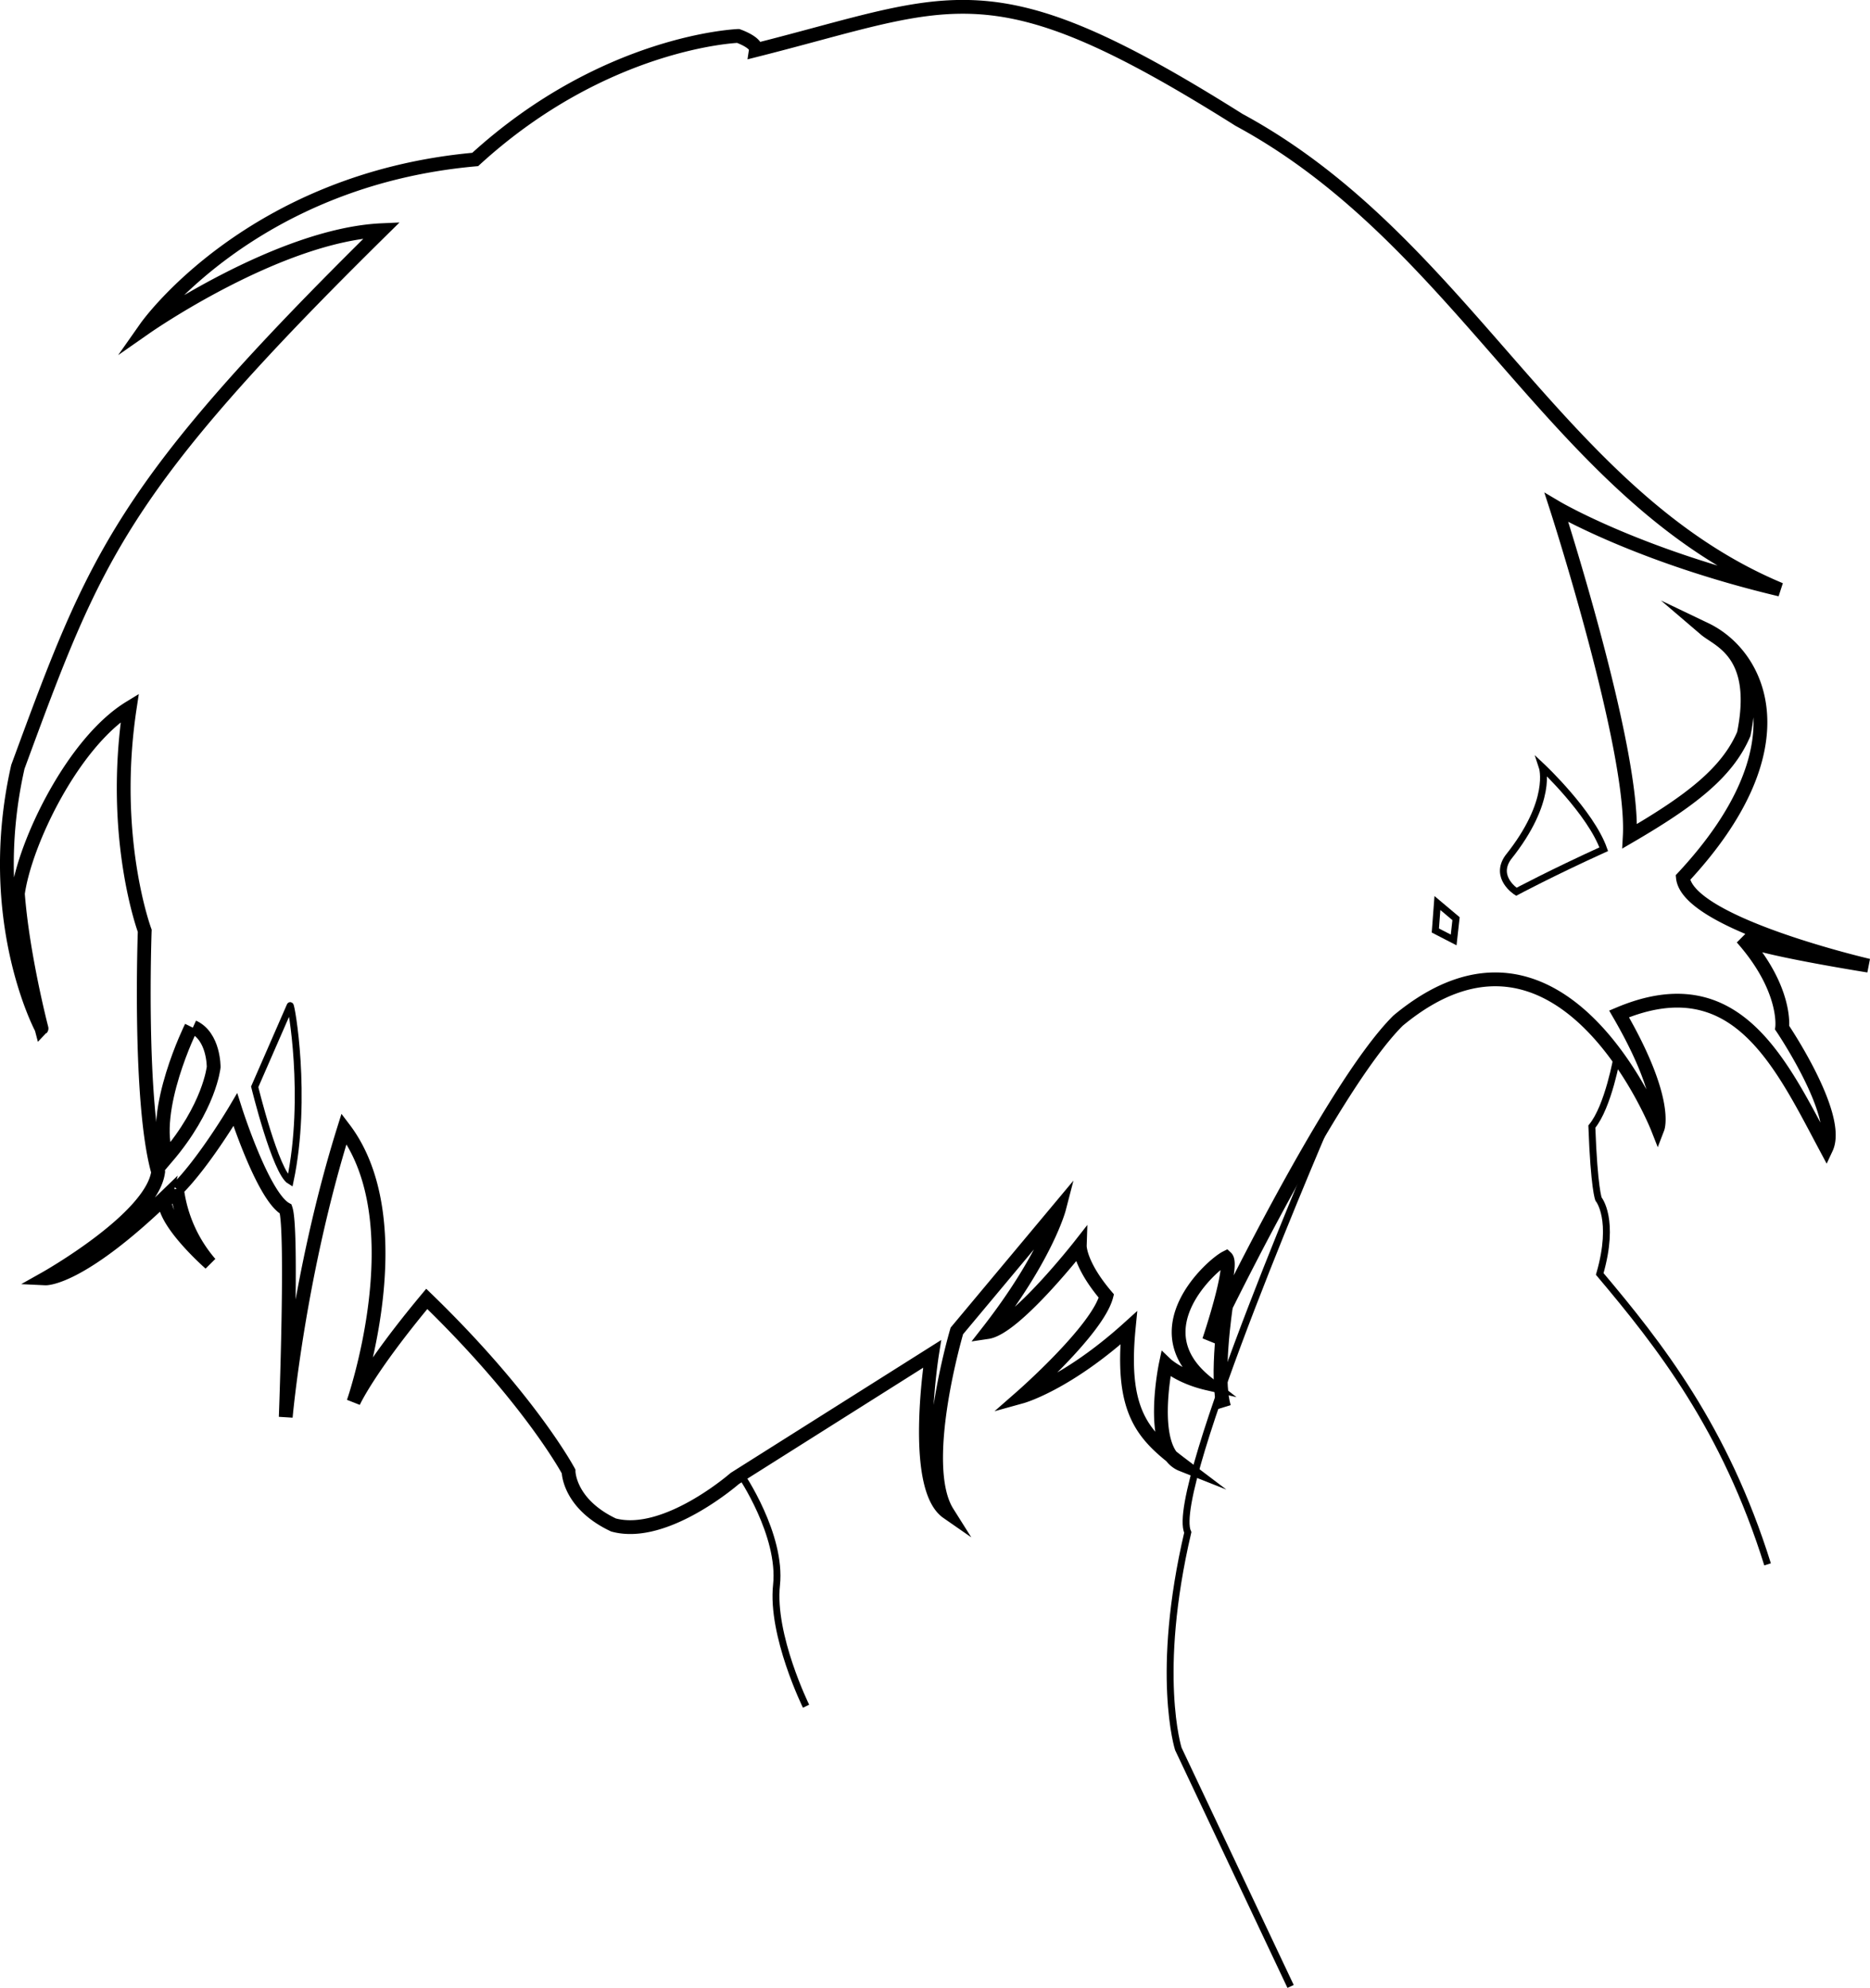 <svg id="Calque_1" data-name="Calque 1" xmlns="http://www.w3.org/2000/svg" viewBox="0 0 813.34 864.34"><defs><style>.cls-1,.cls-2{fill:none;stroke:#000;stroke-miterlimit:10;}.cls-1{stroke-width:6px;}.cls-2{stroke-width:3px;}</style></defs><path class="cls-1" d="M506.39,759.43s-30.15,26.39-52.77,20.22c-19.53-9.25-19.53-23.3-19.53-23.3s-16.79-31.53-61.67-75c-25.7,30.84-31.87,44.88-31.87,44.88s27.07-77.78-4.11-118.89c-19.87,63.39-25.36,125.4-25.36,125.4s3.09-81.55,0-90.45c-9.93-5.49-21.93-43.18-21.93-43.18s-13.36,22.62-25.35,34.61a61.21,61.21,0,0,0,14.39,32.21s-21.93-19.19-19.53-28.78c-37.35,36-52.08,35.29-52.08,35.29s46.25-26,49-46.26C247,596,249.75,521.29,249.75,521.29s-15.08-40.43-6.51-97c-24.67,15.08-45.57,58.6-48.66,80.87,2.06,27.07,10.28,58.59,10.28,58.59S179.51,516.49,194.58,450c33.58-91.14,44.2-120.95,158.31-233.34-44.89,2-102.46,42.14-102.46,42.14s45.15-64.16,143.06-72.89c56.54-51.66,114.36-53.71,114.36-53.71s8.22,2.82,7.71,6.16c86.6-21.84,101.85-37.86,210.13,30.33C824,221.82,864.12,332.49,961.08,372.93c-62-14.74-97.31-35.64-97.31-35.64s33.92,104.85,31.87,142.88c26-15.16,42.4-27.49,49.6-44.45,7.19-35.21-11-40.61-16.71-45.49,23.65,11.31,43.18,51.14-9.76,107.93,2.05,20.05,80.69,38.29,80.69,38.29s-50.37-8-55-12.07c19.78,22.35,17.47,39.06,17.47,39.06s25.87,38.2,19.19,52.42C961.26,578.69,941.9,536,891,557.44c21.59,37.18,16.79,49.68,16.79,49.68s-41.71-105.87-112.9-46.77c-29.81,29.56-82.23,139.12-82.23,139.12s11.05-32.72,7.45-36.07c-6.17,3.09-38,31.36-8,54.74-12.33-2.82-18.24-8.48-18.24-8.48s-8,37.78,6.93,43.69C684.14,740.76,674.12,731,677.72,694c-27,24.41-46.52,29.81-46.52,29.81S664.1,695,668,680.11c-11.82-13.88-11.56-21.85-11.56-21.85s-28,35.73-40.09,37.52c25.69-32.89,31.09-53.71,31.09-53.71l-44.46,53.2s-17.22,58.08-4.11,78.9c-15.93-11.06-6.68-68.88-6.68-68.88Z" transform="translate(-186.8 -116.57)"/><path class="cls-2" d="M857.6,450.07s21.08,19.82,26.73,35.76c-22.61,10.28-38,18.5-38,18.5s-9.77-6.17-3.6-14.9C862.49,464.76,857.6,450.07,857.6,450.07Z" transform="translate(-186.8 -116.57)"/><polygon class="cls-2" points="625.19 392.65 624.29 404.6 632.26 408.71 633.29 399.46 625.19 392.65"/><path class="cls-1" d="M270,563.09s-18,36.33-10.63,56.71C278,598,279.73,580.57,279.73,580.57s.17-13.36-8.91-17.48" transform="translate(-186.8 -116.57)"/><path class="cls-2" d="M313,553.84c-.21.5-15.42,35.3-15.42,35.3s9.08,37.17,15.42,40.94C320.68,593.59,313.41,552.81,313,553.84Z" transform="translate(-186.8 -116.57)"/><path class="cls-2" d="M509,757.78s17.86,26.15,15.54,48,12.85,52.69,12.85,52.69" transform="translate(-186.8 -116.57)"/><path class="cls-1" d="M720,684.61s-4.72,31-.78,43.81" transform="translate(-186.8 -116.57)"/><path class="cls-2" d="M765.72,600.6s-71,163.8-62.31,182.3C689,844.58,699.3,877,699.3,877l48.83,103.31" transform="translate(-186.8 -116.57)"/><path class="cls-2" d="M890.16,575.78s-3.77,21.92-11,30.66c1,27.07,2.91,31.52,2.91,31.52s7.37,8.74.52,32.55c26,30.84,54.48,67,73,126.27" transform="translate(-186.8 -116.57)"/></svg>